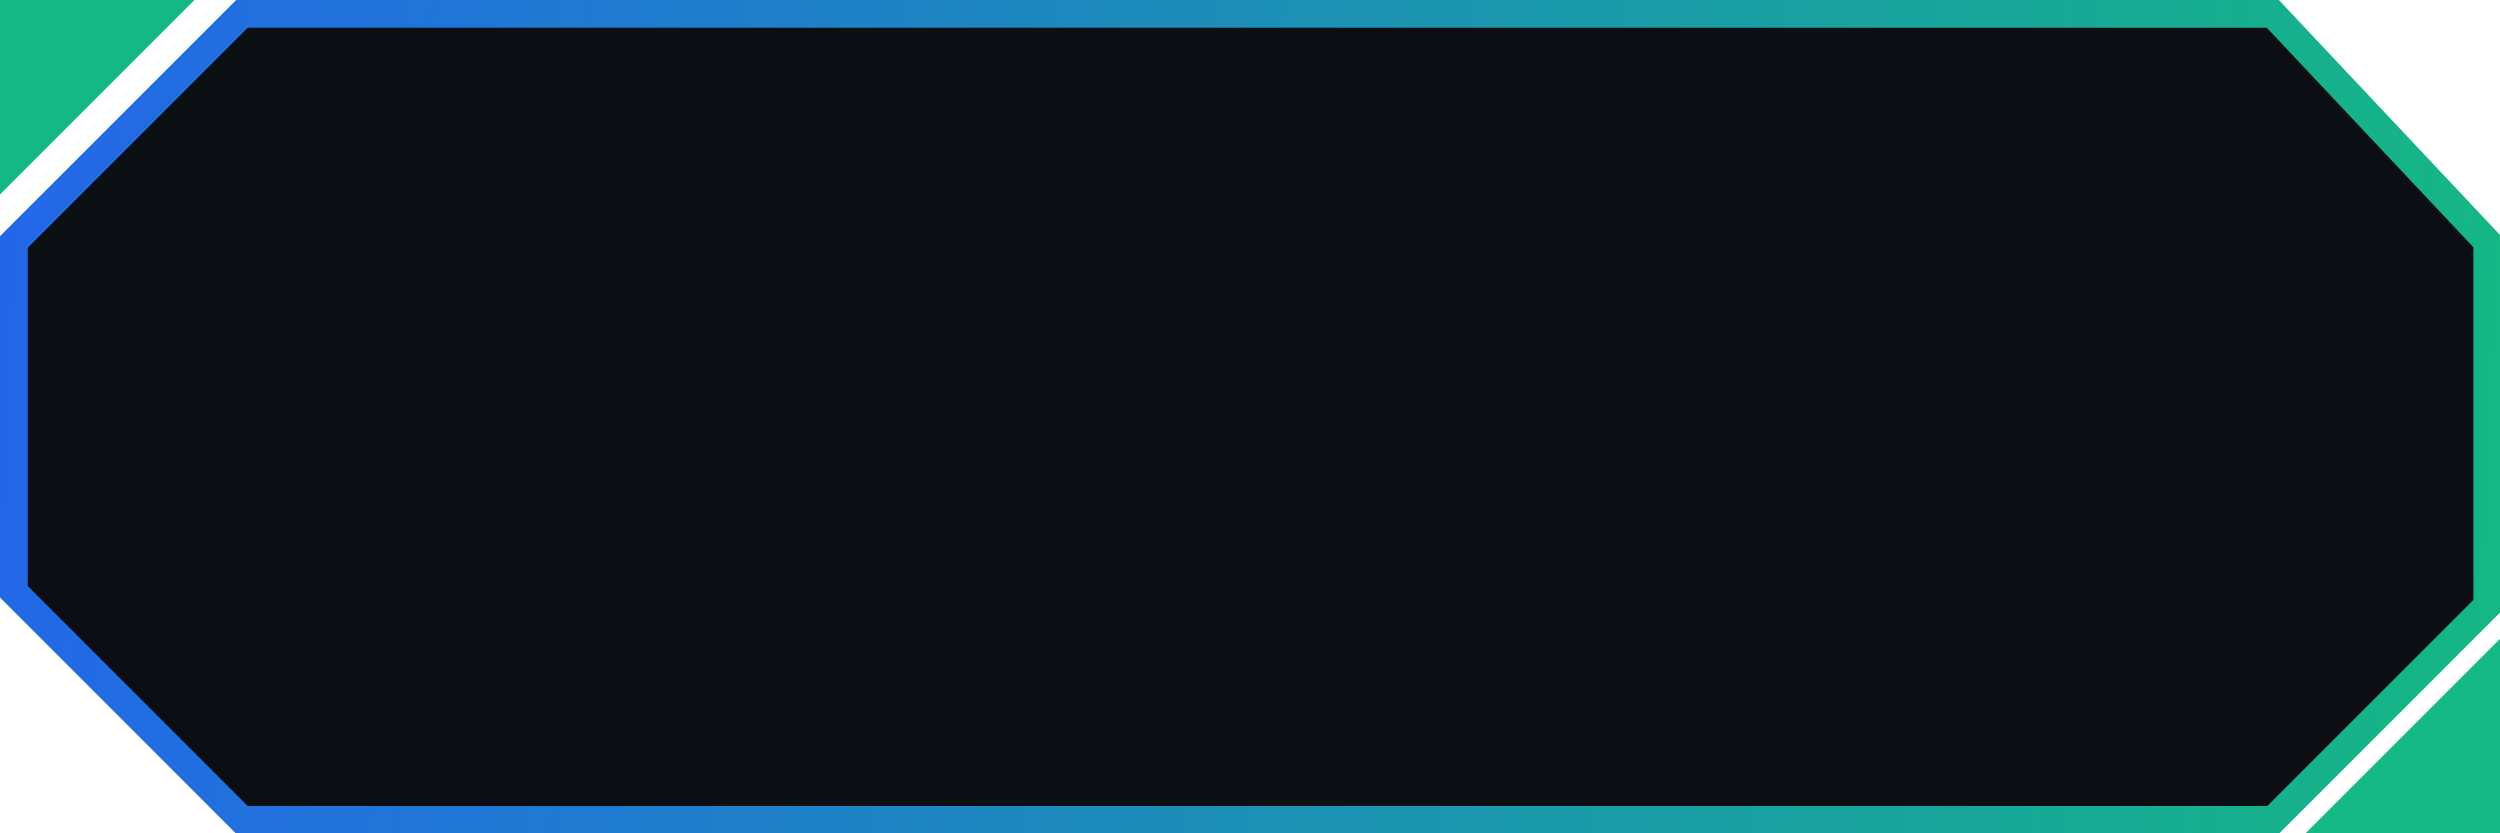 <?xml version="1.0" encoding="UTF-8"?>
<svg xmlns="http://www.w3.org/2000/svg" xmlns:xlink="http://www.w3.org/1999/xlink" width="129px" height="43px" viewBox="0 0 129 43" version="1.1">
<defs>
<linearGradient id="linear0" gradientUnits="userSpaceOnUse" x1="0" y1="21.732" x2="180.047" y2="29.078" >
<stop offset="0" style="stop-color:rgb(13.725%,40.392%,90.98%);stop-opacity:1;"/>
<stop offset="1" style="stop-color:rgb(8.235%,71.765%,52.157%);stop-opacity:1;"/>
</linearGradient>
</defs>
<g id="surface1">
<path style="fill-rule:nonzero;fill:rgb(4.314%,5.49%,7.451%);fill-opacity:1;stroke-width:2;stroke-linecap:butt;stroke-linejoin:miter;stroke:url(#linear0);stroke-miterlimit:4;" d="M 0.997 17.415 L 17.415 0.997 L 163.566 0.997 L 179.003 17.398 L 179.003 43.588 L 163.588 59.003 L 17.415 59.003 L 0.997 42.585 Z M 0.997 17.415 " transform="matrix(0.717,0,0,0.717,0,0)"/>
<path style=" stroke:none;fill-rule:nonzero;fill:rgb(8.235%,71.765%,52.157%);fill-opacity:1;" d="M 0 0 L 10.035 0 L 0 10.035 Z M 0 0 "/>
<path style=" stroke:none;fill-rule:nonzero;fill:rgb(8.235%,71.765%,52.157%);fill-opacity:1;" d="M 129 43 L 118.965 43 L 129 32.965 Z M 129 43 "/>
</g>
</svg>
